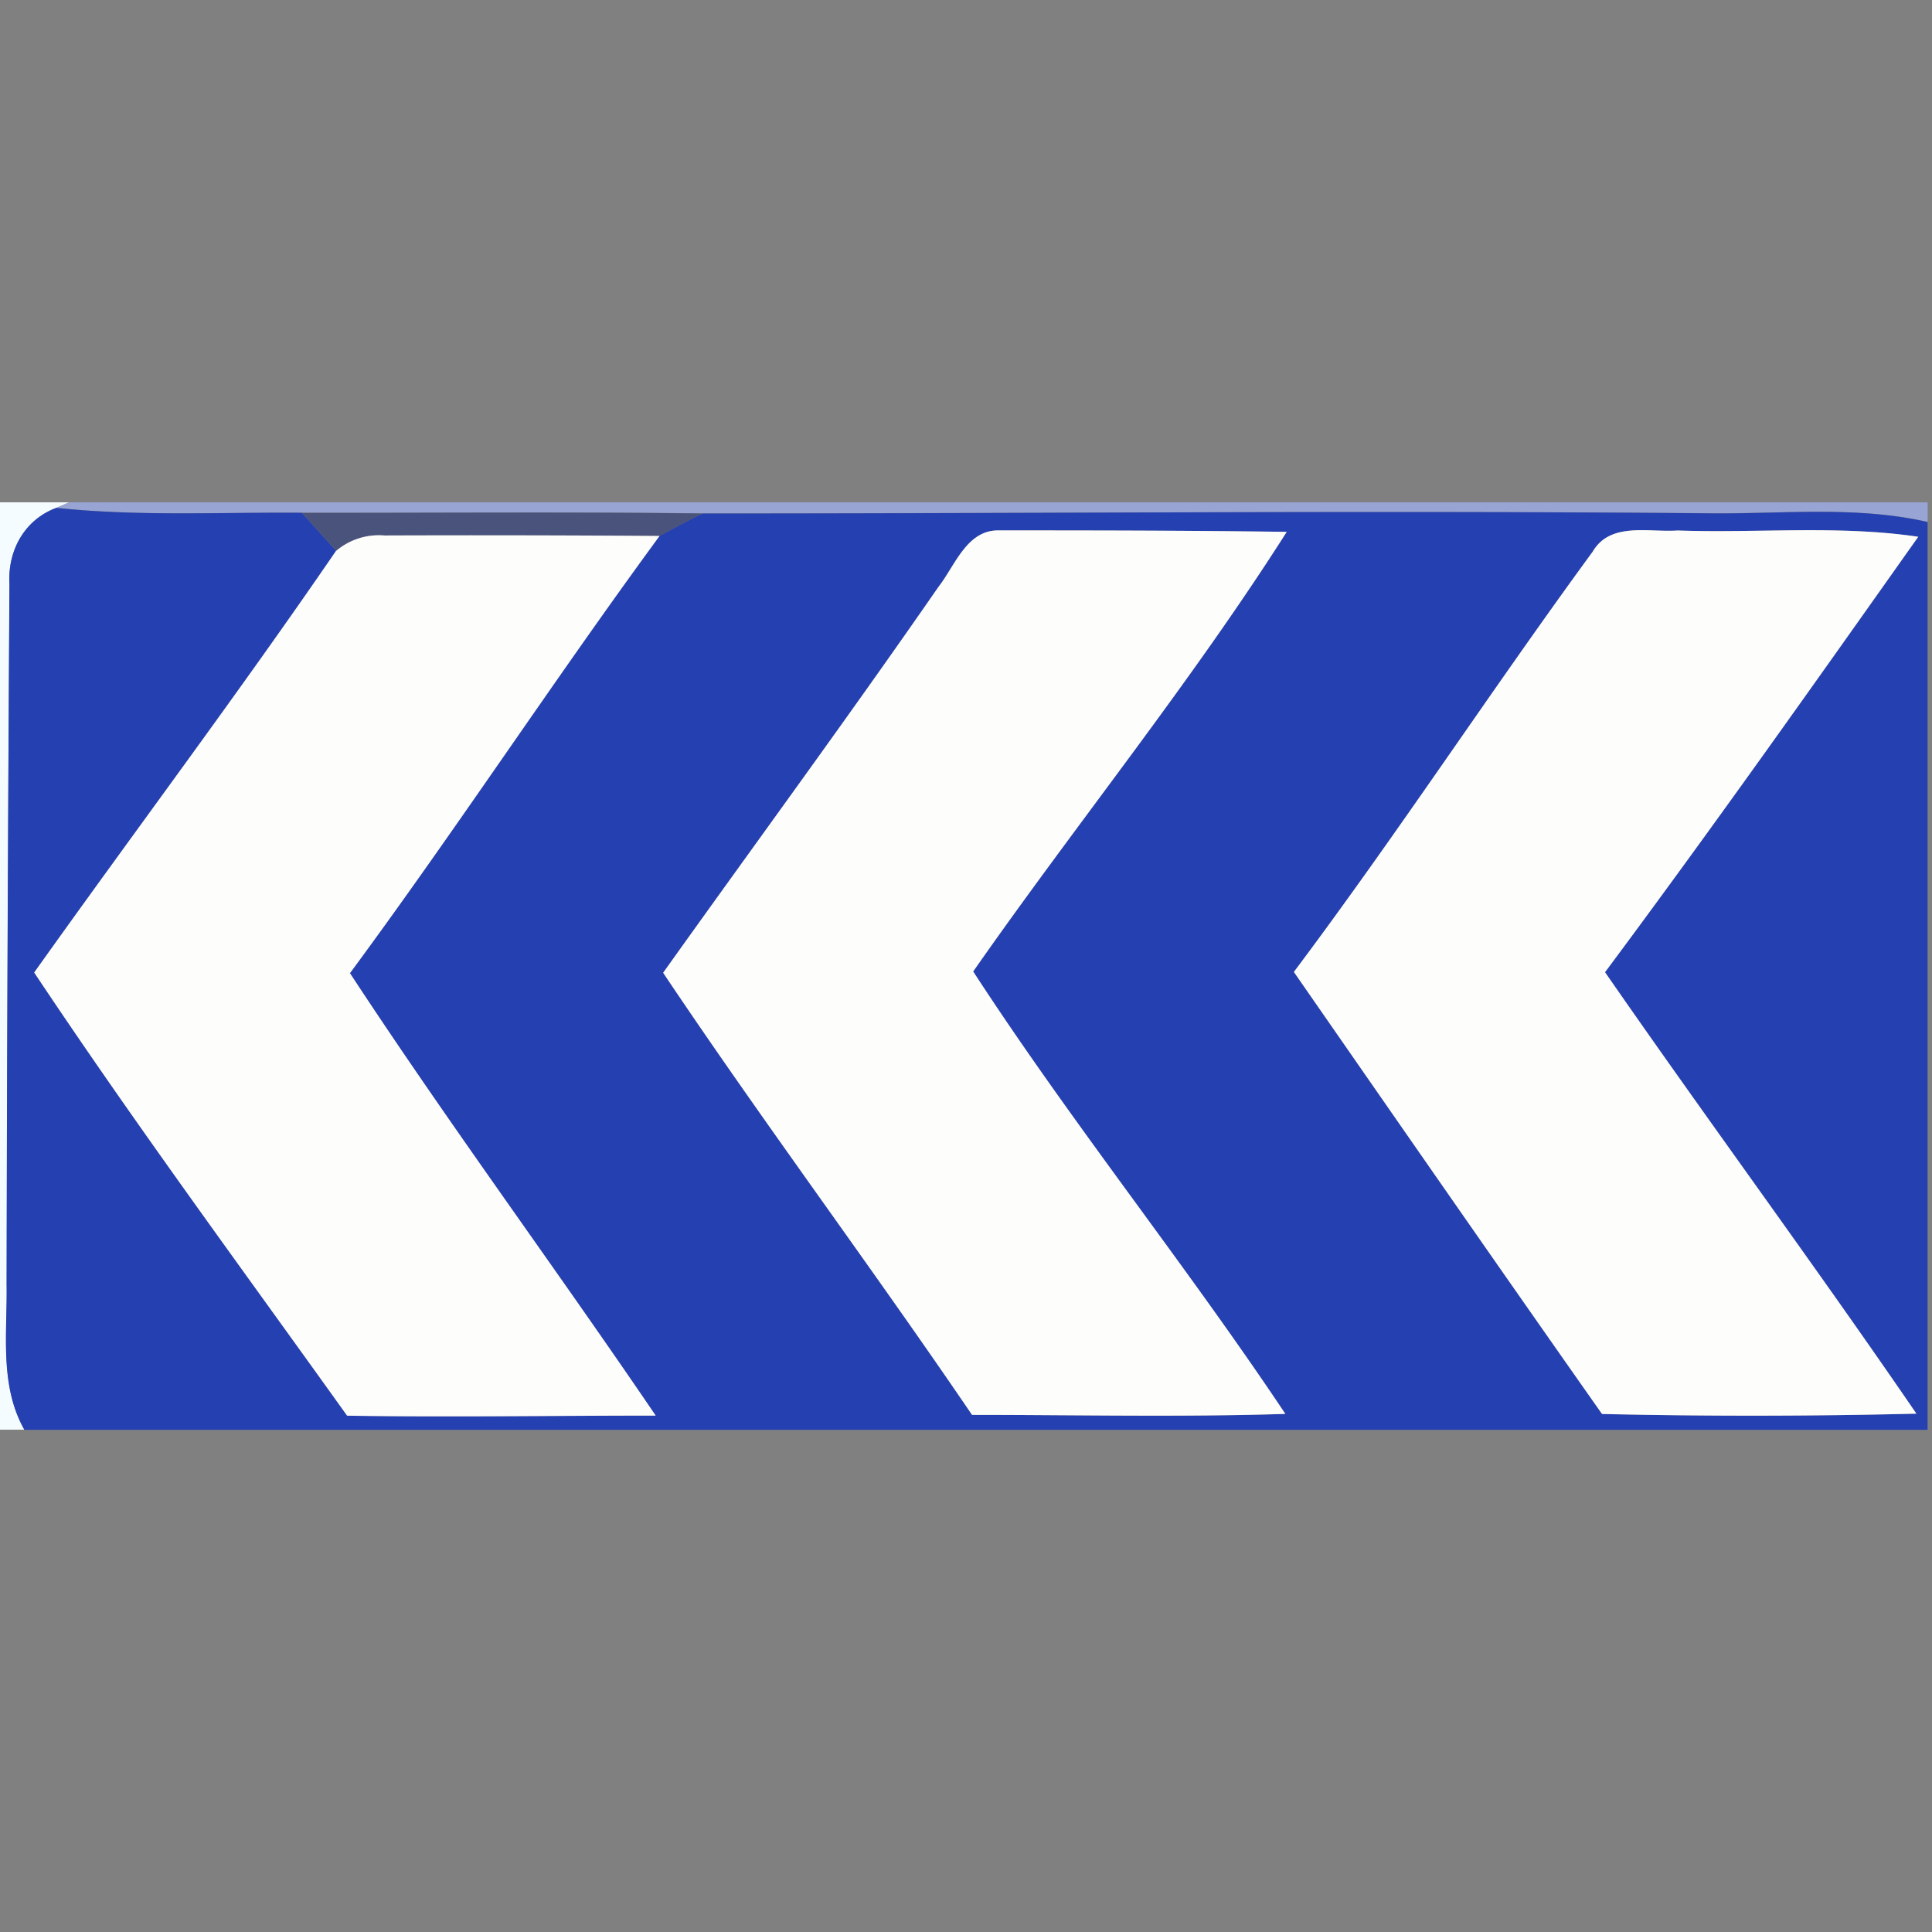<svg xmlns="http://www.w3.org/2000/svg" width="24" height="24">
    <rect width="100%" height="100%" fill="#808080" stroke="none"/>
    <path fill="#f4fcff" d="M0 6.24h.862l-.163.07c-.4.149-.61.539-.581.957-.017 2.893-.031 5.787-.035 8.681.011.607-.092 1.26.221 1.812H0V6.24z"/>
    <path fill="#97a4d4" d="M.862 6.24h23.084v.243c-.892-.203-1.812-.097-2.718-.108-4.166-.037-8.335.004-12.501.002-1.658-.021-3.316-.005-4.974-.008-1.018-.008-2.039.047-3.053-.061l.163-.07z"/>
    <path fill="#2540b1" d="M.118 7.266c-.028-.418.181-.808.581-.957 1.015.108 2.036.053 3.053.061.141.158.282.316.424.471-1.214 1.772-2.506 3.49-3.751 5.24 1.245 1.871 2.58 3.677 3.887 5.505 1.278.019 2.555-.001 3.833-.001-1.25-1.842-2.577-3.633-3.798-5.496 1.318-1.785 2.533-3.644 3.846-5.431.177-.096.353-.192.533-.279 4.166.001 8.335-.04 12.501-.002.906.011 1.826-.096 2.718.108v11.277H.303C-.01 17.21.092 16.557.082 15.95c.004-2.894.018-5.788.035-8.681zm11.539.026c-1.117 1.613-2.28 3.194-3.419 4.792 1.243 1.856 2.581 3.645 3.837 5.492 1.297 0 2.595.03 3.892-.012-1.245-1.865-2.656-3.616-3.878-5.496 1.28-1.833 2.695-3.575 3.895-5.461a251.315 251.315 0 0 0-3.58-.018c-.396-.005-.541.44-.747.703zm8.128-.439c-1.261 1.723-2.431 3.513-3.712 5.221 1.272 1.833 2.544 3.666 3.828 5.491a83.34 83.34 0 0 0 3.905-.004c-1.263-1.846-2.594-3.646-3.868-5.484 1.327-1.782 2.608-3.596 3.891-5.409-.989-.146-1.992-.043-2.989-.078-.357.026-.835-.111-1.055.263z"/>
    <path fill="#4a537c" d="M3.753 6.371c1.658.002 3.316-.013 4.974.008-.18.088-.356.184-.533.279a277.804 277.804 0 0 0-3.416-.006.82.82 0 0 0-.6.19 37.524 37.524 0 0 1-.424-.471z"/>
    <path fill="#fdfdfc" d="M4.177 6.842a.822.822 0 0 1 .6-.19c1.139-.004 2.278-.002 3.416.006-1.312 1.788-2.528 3.646-3.846 5.431 1.221 1.862 2.547 3.654 3.798 5.496-1.278 0-2.555.021-3.833.001-1.308-1.828-2.642-3.635-3.887-5.505 1.245-1.75 2.537-3.468 3.751-5.24zM11.657 7.292c.206-.263.351-.708.747-.703 1.193 0 2.387.001 3.58.018-1.2 1.886-2.615 3.628-3.895 5.461 1.222 1.88 2.633 3.631 3.878 5.496-1.297.041-2.595.012-3.892.012-1.256-1.847-2.594-3.636-3.837-5.492 1.139-1.597 2.302-3.179 3.419-4.792zM19.785 6.853c.22-.374.697-.237 1.055-.263.996.035 2-.069 2.989.078-1.283 1.813-2.564 3.627-3.891 5.409 1.273 1.838 2.604 3.638 3.868 5.484a83.34 83.34 0 0 1-3.905.004c-1.284-1.825-2.555-3.658-3.828-5.491 1.282-1.709 2.451-3.499 3.712-5.221z"/>
</svg>
